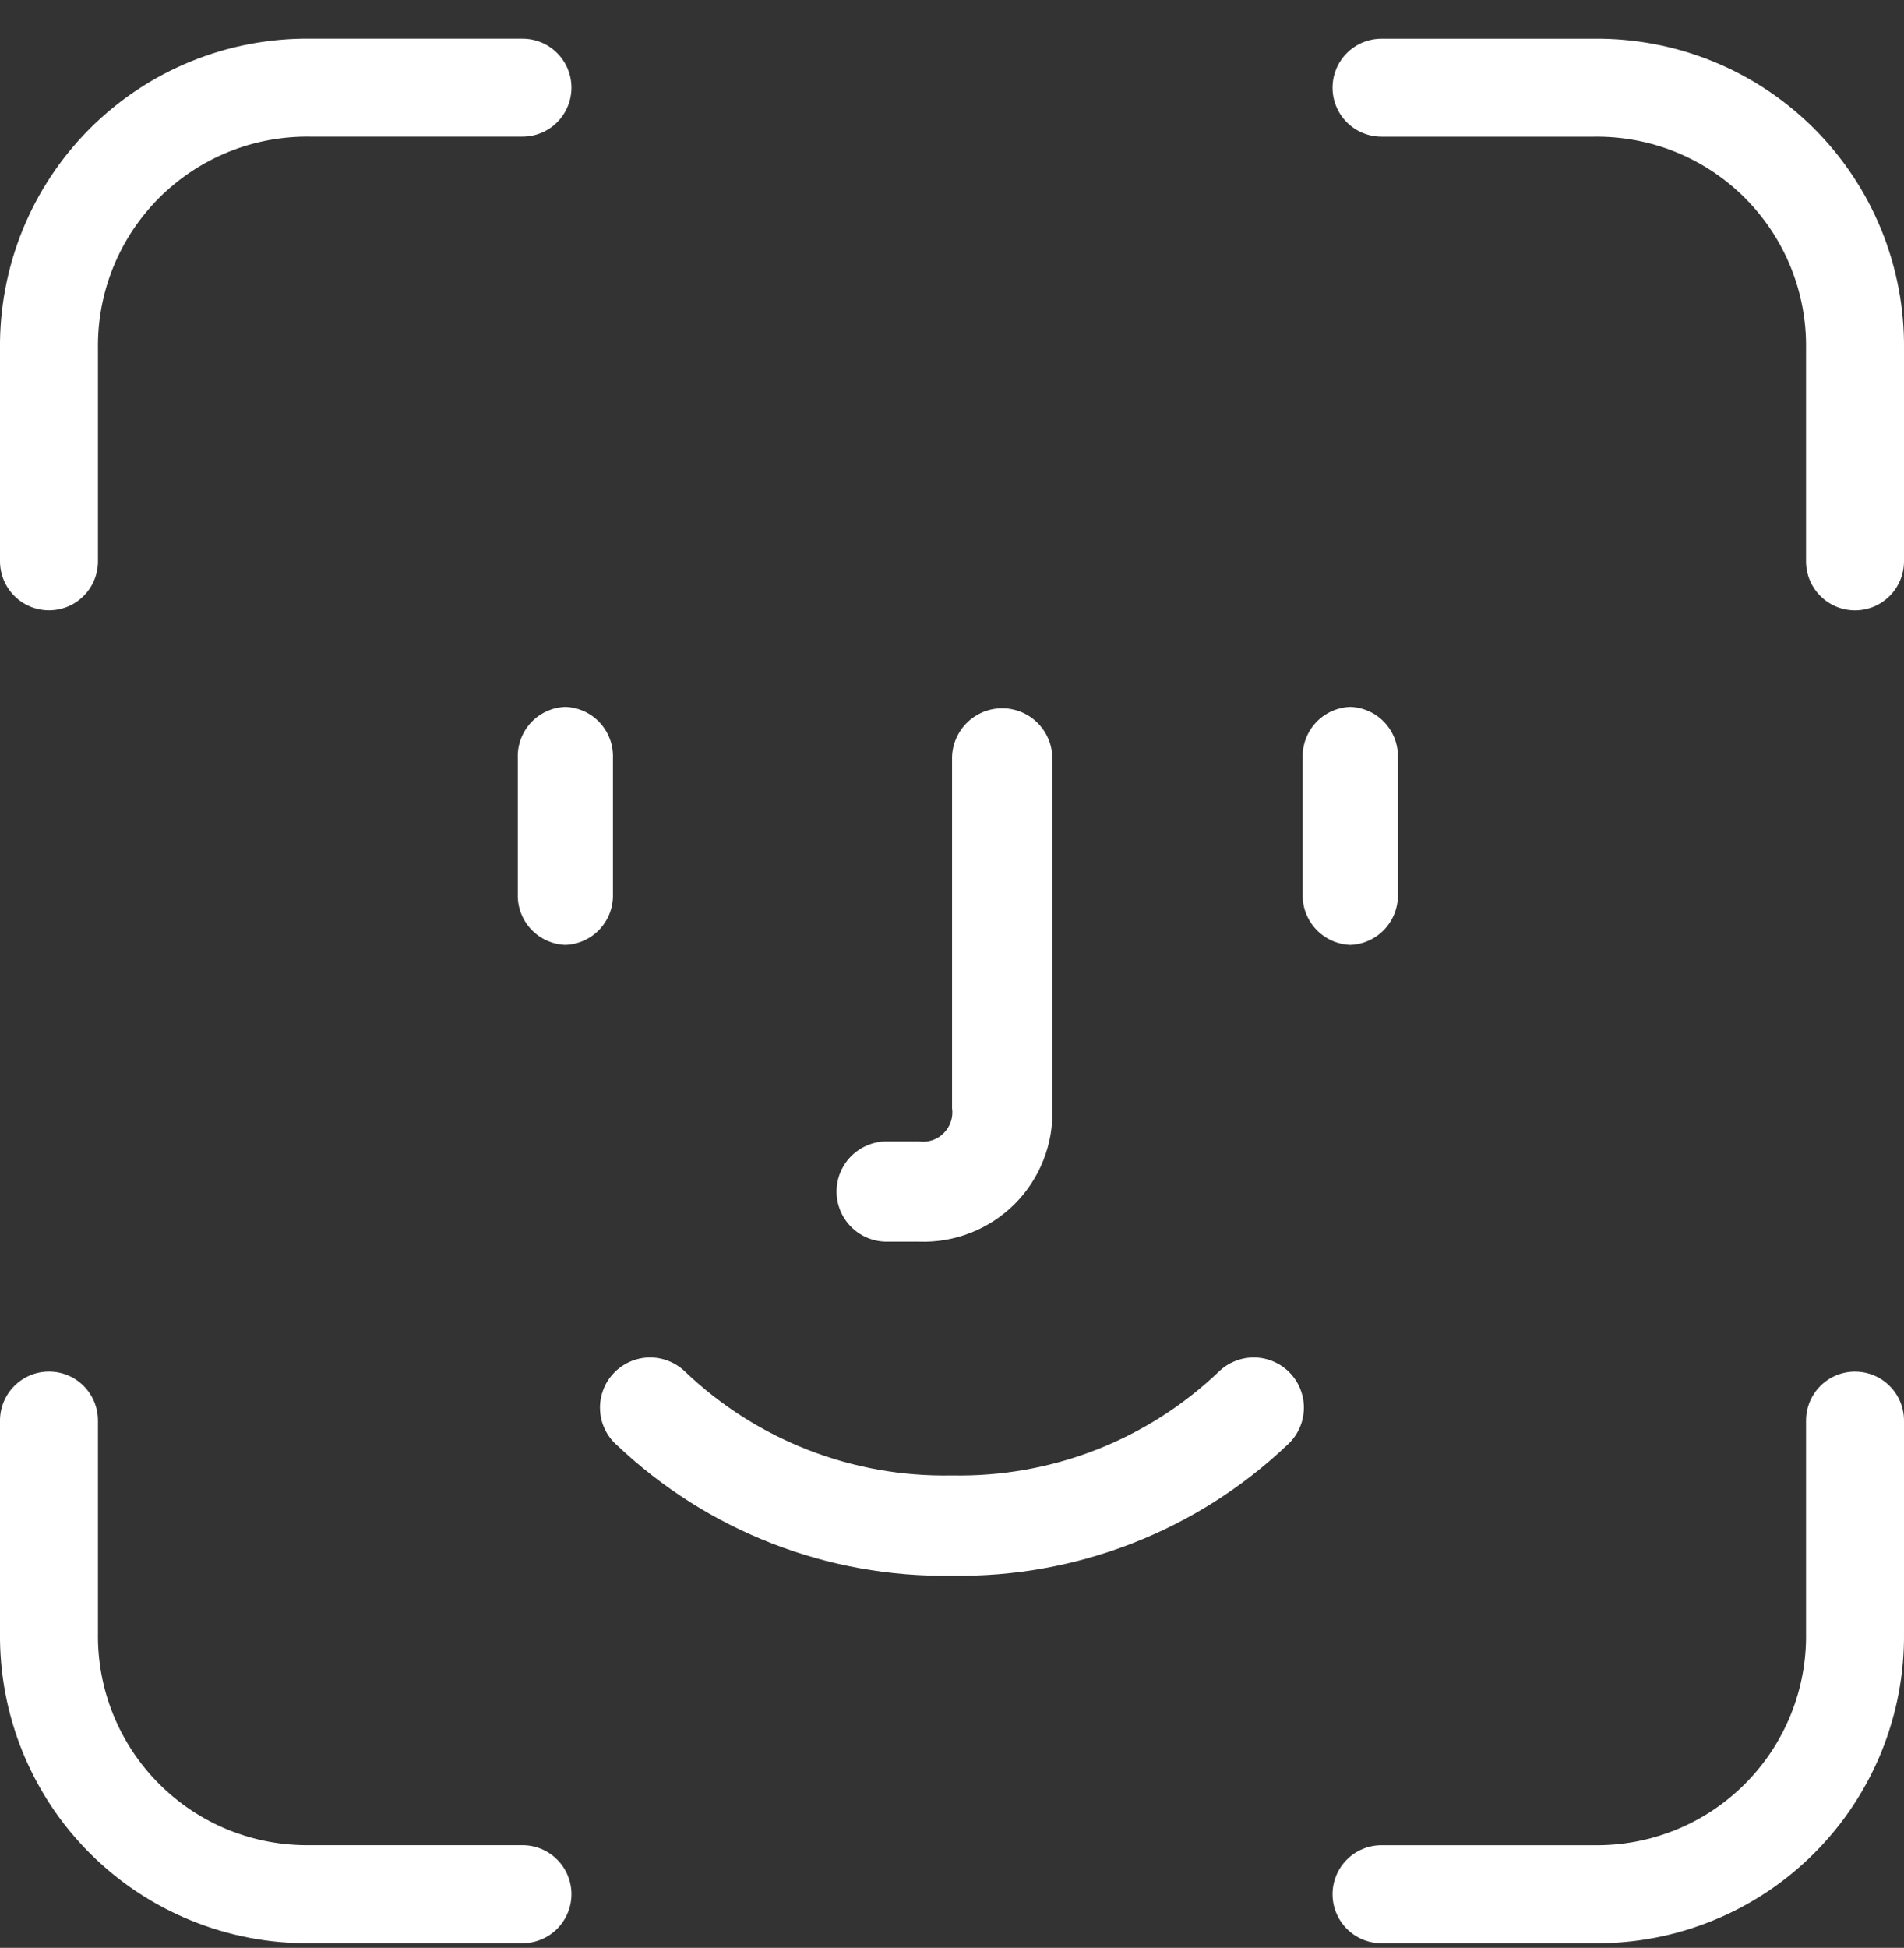 <svg width="44" height="45" viewBox="0 0 44 45" fill="none" xmlns="http://www.w3.org/2000/svg">
<rect x="0" y="0" width="44" height="45" fill="#333333" stroke="none"/>
<path d="M2.264 12.968V8.062C2.254 7.415 2.374 6.773 2.617 6.173C2.86 5.573 3.221 5.028 3.678 4.571C4.136 4.113 4.681 3.752 5.28 3.509C5.88 3.267 6.522 3.147 7.169 3.157H12.074C12.375 3.157 12.663 3.038 12.875 2.825C13.087 2.613 13.206 2.325 13.206 2.025C13.206 1.725 13.087 1.437 12.875 1.225C12.663 1.012 12.375 0.893 12.074 0.893H7.169C6.225 0.883 5.288 1.061 4.414 1.418C3.539 1.774 2.745 2.302 2.077 2.97C1.409 3.638 0.882 4.432 0.525 5.306C0.169 6.181 -0.01 7.118 0 8.062V12.967C0 13.267 0.12 13.555 0.332 13.767C0.544 13.98 0.832 14.099 1.132 14.099C1.433 14.099 1.721 13.98 1.933 13.767C2.145 13.555 2.264 13.267 2.264 12.967V12.968Z" fill="white"/>
<path d="M41.736 12.968V8.063C41.746 7.416 41.626 6.774 41.383 6.174C41.14 5.574 40.779 5.029 40.322 4.572C39.864 4.114 39.319 3.753 38.72 3.51C38.12 3.268 37.477 3.148 36.831 3.158L31.926 3.158C31.625 3.158 31.337 3.039 31.125 2.826C30.913 2.614 30.794 2.326 30.794 2.026C30.794 1.726 30.913 1.438 31.125 1.226C31.337 1.013 31.625 0.894 31.926 0.894L36.831 0.894C37.775 0.884 38.712 1.062 39.586 1.419C40.461 1.775 41.255 2.303 41.923 2.971C42.591 3.639 43.118 4.433 43.475 5.307C43.831 6.182 44.01 7.119 44 8.063V12.968C44 13.268 43.88 13.556 43.668 13.768C43.456 13.981 43.168 14.1 42.868 14.1C42.567 14.1 42.279 13.981 42.067 13.768C41.855 13.556 41.736 13.268 41.736 12.968Z" fill="white"/>
<path d="M2.264 32.818V37.723C2.254 38.37 2.374 39.012 2.617 39.612C2.86 40.212 3.221 40.757 3.678 41.214C4.136 41.672 4.681 42.033 5.28 42.276C5.88 42.518 6.522 42.638 7.169 42.628H12.074C12.375 42.628 12.663 42.747 12.875 42.96C13.087 43.172 13.206 43.46 13.206 43.76C13.206 44.06 13.087 44.348 12.875 44.56C12.663 44.773 12.375 44.892 12.074 44.892H7.169C6.225 44.902 5.288 44.724 4.414 44.367C3.539 44.011 2.745 43.483 2.077 42.815C1.409 42.148 0.882 41.353 0.525 40.479C0.169 39.604 -0.01 38.667 0 37.723V32.818C0 32.518 0.12 32.23 0.332 32.018C0.544 31.805 0.832 31.686 1.132 31.686C1.433 31.686 1.721 31.805 1.933 32.018C2.145 32.23 2.264 32.518 2.264 32.818Z" fill="white"/>
<path d="M41.736 32.818V37.724C41.746 38.371 41.626 39.013 41.383 39.613C41.14 40.213 40.779 40.758 40.322 41.215C39.864 41.673 39.319 42.034 38.72 42.276C38.12 42.519 37.477 42.639 36.831 42.629H31.926C31.625 42.629 31.337 42.748 31.125 42.961C30.913 43.173 30.794 43.461 30.794 43.761C30.794 44.061 30.913 44.349 31.125 44.561C31.337 44.774 31.625 44.893 31.926 44.893H36.831C37.775 44.903 38.712 44.725 39.586 44.368C40.461 44.012 41.255 43.484 41.923 42.816C42.591 42.148 43.118 41.354 43.475 40.48C43.831 39.605 44.01 38.668 44 37.724V32.819C44 32.519 43.88 32.231 43.668 32.019C43.456 31.806 43.168 31.687 42.868 31.687C42.567 31.687 42.279 31.806 42.067 32.019C41.855 32.231 41.736 32.519 41.736 32.819V32.818Z" fill="white"/>
<path d="M11.966 17.509V20.655C11.957 20.956 12.067 21.249 12.273 21.469C12.479 21.689 12.764 21.819 13.066 21.83C13.367 21.819 13.652 21.689 13.858 21.469C14.064 21.249 14.174 20.956 14.165 20.655V17.509C14.175 17.207 14.065 16.913 13.859 16.692C13.653 16.471 13.367 16.341 13.066 16.33C12.763 16.341 12.478 16.471 12.272 16.692C12.066 16.913 11.956 17.207 11.966 17.509Z" fill="white"/>
<path d="M30.104 17.509V20.655C30.095 20.956 30.206 21.249 30.412 21.469C30.618 21.689 30.903 21.819 31.204 21.83C31.506 21.819 31.79 21.689 31.996 21.469C32.202 21.249 32.313 20.956 32.304 20.655V17.509C32.314 17.207 32.204 16.913 31.998 16.692C31.792 16.471 31.506 16.341 31.204 16.33C30.902 16.341 30.617 16.471 30.41 16.692C30.204 16.913 30.094 17.207 30.104 17.509Z" fill="white"/>
<path d="M14.259 33.388C16.345 35.367 19.124 36.45 22 36.403C24.875 36.45 27.654 35.367 29.741 33.388C29.857 33.285 29.951 33.161 30.018 33.021C30.085 32.882 30.123 32.73 30.131 32.575C30.138 32.421 30.114 32.266 30.061 32.121C30.008 31.975 29.926 31.842 29.82 31.729C29.715 31.616 29.587 31.525 29.446 31.462C29.305 31.398 29.152 31.364 28.997 31.361C28.843 31.358 28.689 31.385 28.545 31.443C28.401 31.5 28.27 31.585 28.16 31.694C26.502 33.273 24.288 34.133 21.999 34.086C19.71 34.133 17.495 33.273 15.838 31.694C15.727 31.585 15.596 31.5 15.453 31.443C15.309 31.385 15.155 31.358 15 31.361C14.845 31.364 14.693 31.398 14.551 31.462C14.41 31.525 14.283 31.616 14.177 31.729C14.071 31.842 13.989 31.975 13.936 32.121C13.883 32.266 13.859 32.421 13.867 32.575C13.874 32.73 13.912 32.882 13.979 33.021C14.046 33.161 14.141 33.285 14.257 33.388H14.259Z" fill="white"/>
<path d="M22.001 17.487V25.597C22.017 25.702 22.007 25.81 21.974 25.911C21.94 26.012 21.884 26.103 21.808 26.178C21.733 26.254 21.641 26.31 21.54 26.343C21.439 26.376 21.331 26.385 21.226 26.369H20.457C20.156 26.378 19.87 26.504 19.66 26.72C19.45 26.936 19.332 27.226 19.332 27.527C19.332 27.829 19.45 28.119 19.66 28.335C19.87 28.551 20.156 28.677 20.457 28.686H21.226C21.636 28.702 22.045 28.633 22.427 28.483C22.809 28.334 23.156 28.107 23.447 27.817C23.737 27.527 23.964 27.18 24.114 26.798C24.264 26.416 24.334 26.007 24.318 25.597V17.487C24.309 17.186 24.183 16.9 23.967 16.69C23.751 16.48 23.461 16.362 23.16 16.362C22.858 16.362 22.568 16.48 22.352 16.69C22.136 16.9 22.01 17.186 22.001 17.487Z" fill="white"/>
</svg>
